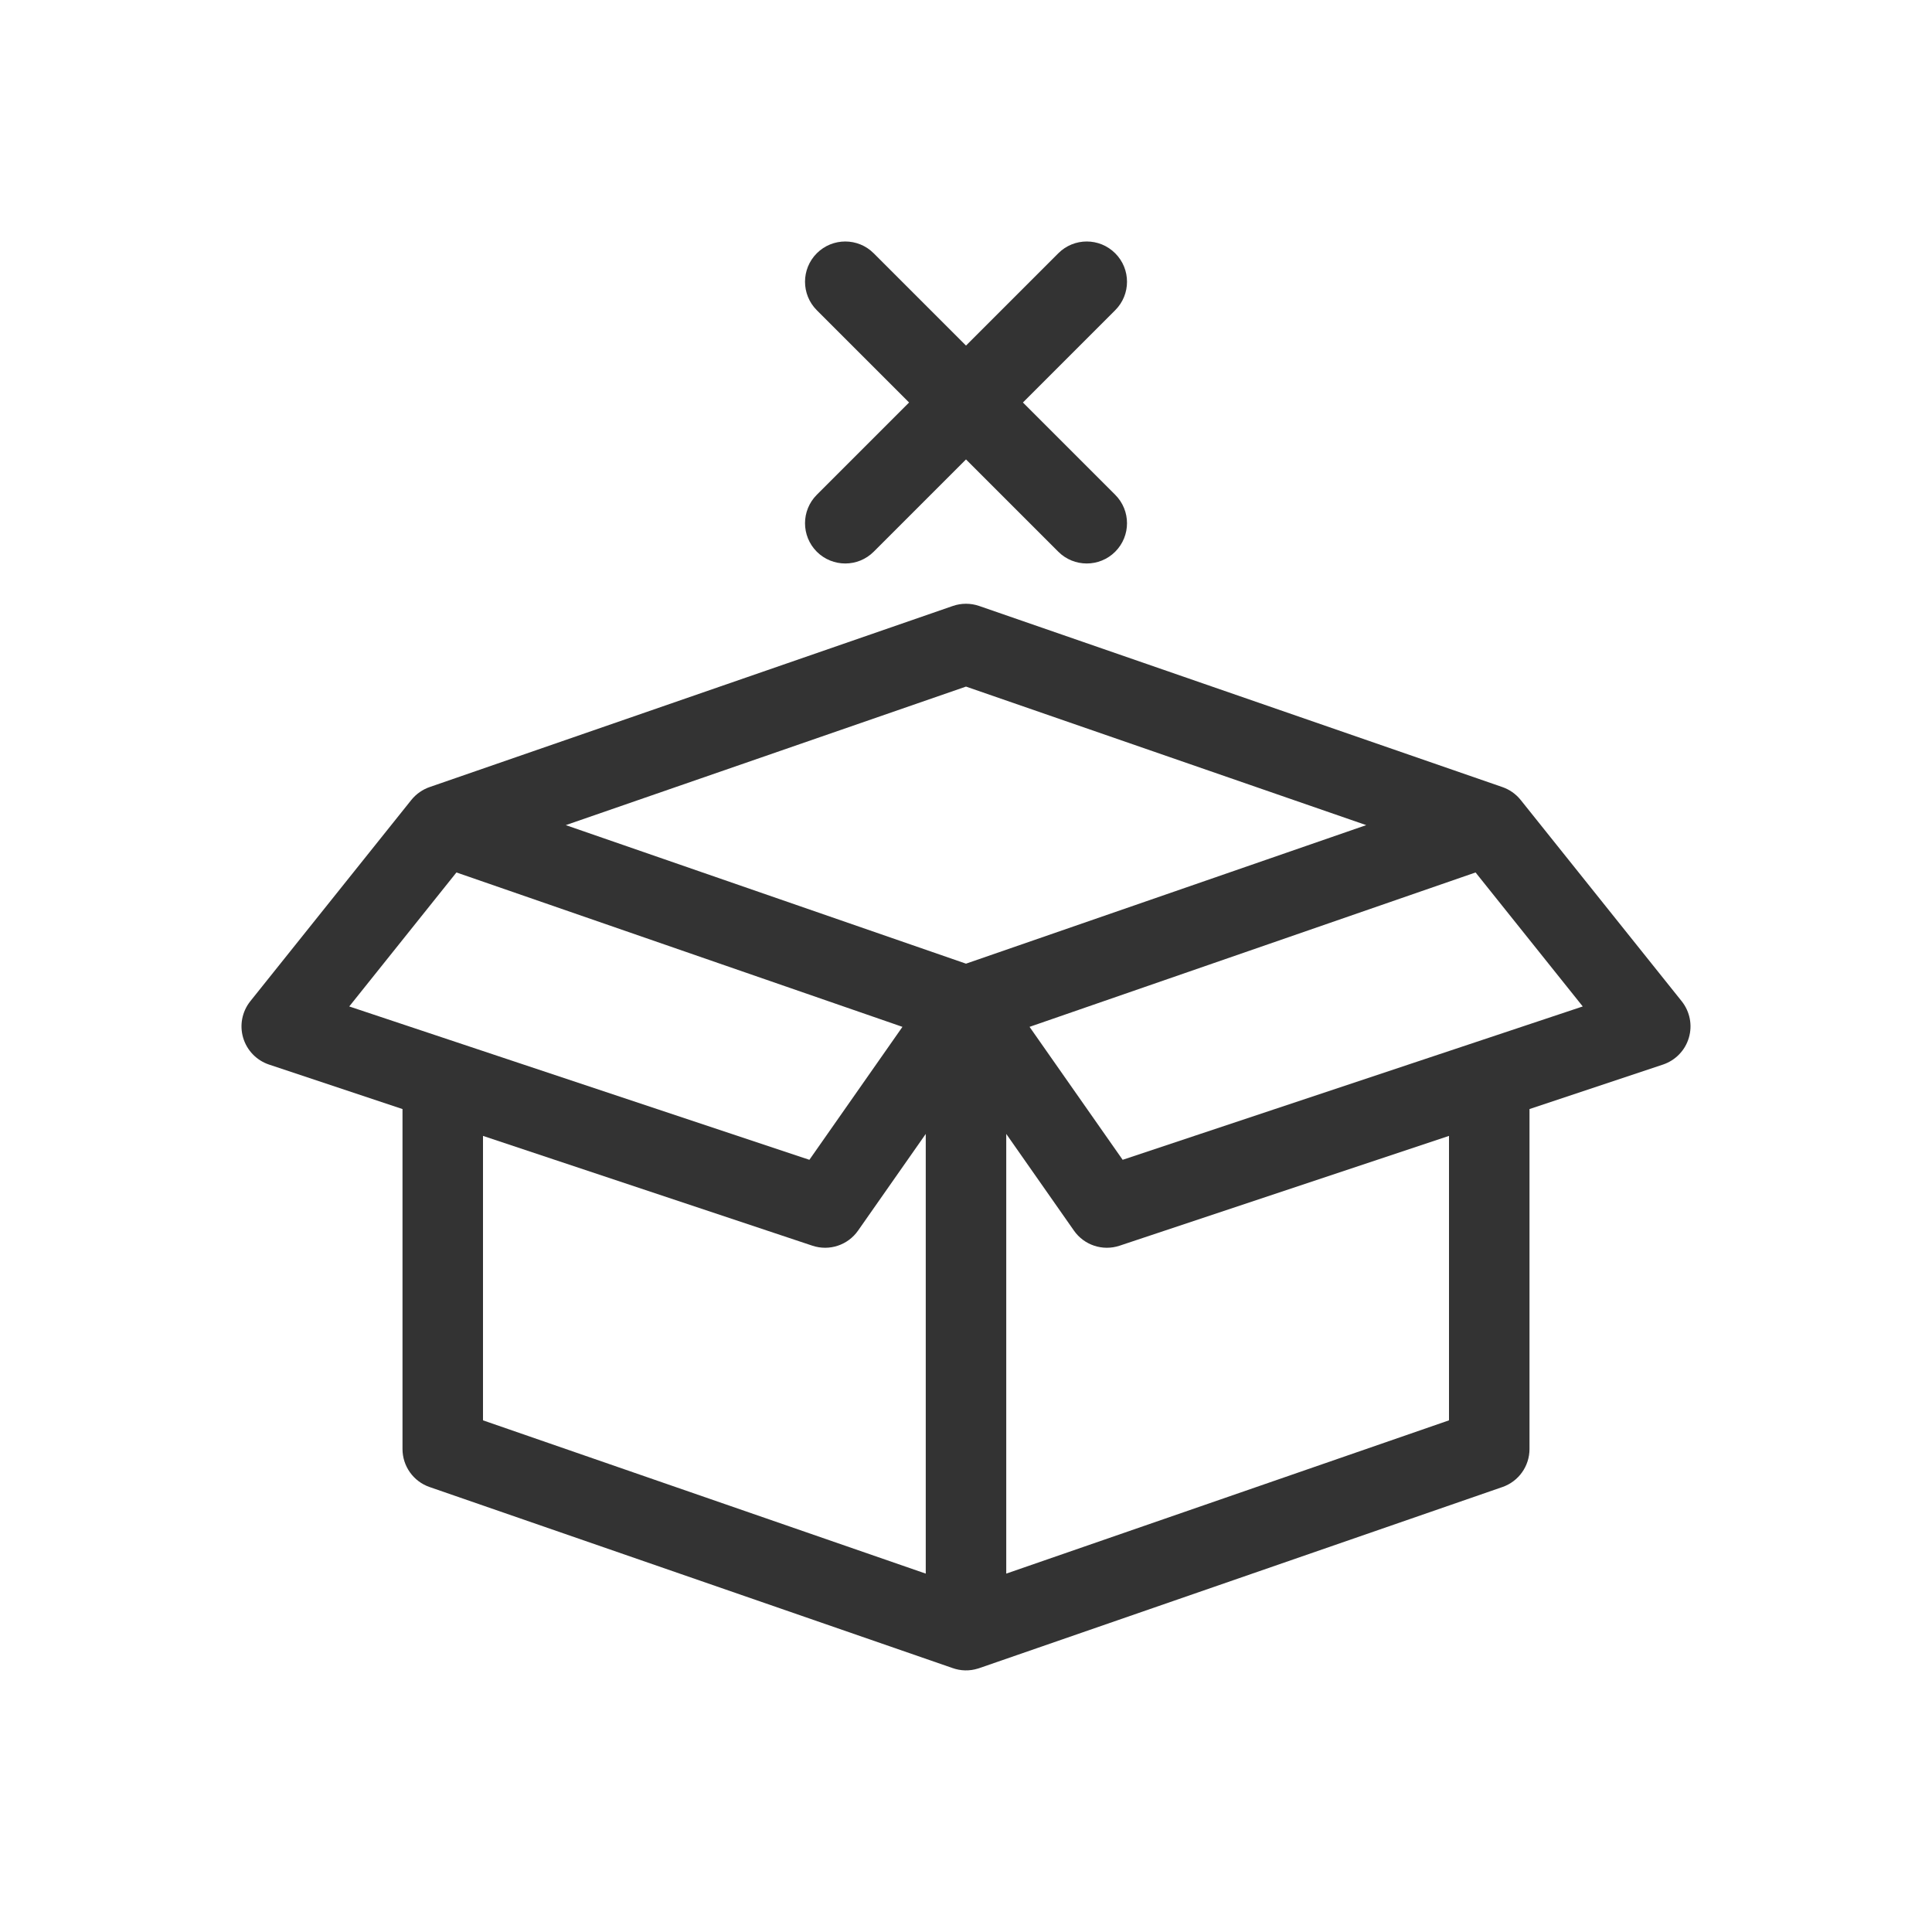 <svg xmlns="http://www.w3.org/2000/svg" width="48" height="48" fill="none" viewBox="0 0 48 48" id="stock-out"><path fill="#333" d="M27.707 7.707C28.098 7.317 28.098 6.683 27.707 6.293C27.317 5.902 26.683 5.902 26.293 6.293L24 8.586L21.707 6.293C21.317 5.902 20.684 5.902 20.293 6.293C19.903 6.683 19.903 7.317 20.293 7.707L22.586 10L20.293 12.293C19.903 12.683 19.903 13.316 20.293 13.707C20.684 14.097 21.317 14.097 21.707 13.707L24 11.414L26.293 13.707C26.683 14.097 27.317 14.097 27.707 13.707C28.098 13.316 28.098 12.683 27.707 12.293L25.414 10L27.707 7.707Z"></path><path fill="#333" fill-rule="evenodd" d="M6.684 26.449L10 27.554V36C10 36.426 10.27 36.806 10.673 36.945L23.665 41.442C23.864 41.513 24.086 41.522 24.302 41.453L24.316 41.449L24.331 41.444L37.327 36.945C37.73 36.806 38 36.426 38 36V27.554L41.316 26.449C41.626 26.345 41.867 26.097 41.959 25.783C42.052 25.47 41.985 25.131 41.781 24.875L37.781 19.875C37.66 19.724 37.5 19.614 37.325 19.554L24.327 15.055C24.115 14.982 23.885 14.982 23.673 15.055L10.675 19.554C10.5 19.614 10.341 19.724 10.219 19.875L6.219 24.875C6.015 25.131 5.948 25.47 6.041 25.783C6.134 26.097 6.374 26.345 6.684 26.449ZM21.319 30.573L23 28.172V39.096L12 35.288V28.221L20.184 30.949C20.604 31.089 21.066 30.936 21.319 30.573ZM14.057 20.5L24 23.942L33.943 20.5L24 17.058L14.057 20.5ZM26.681 30.573L25 28.172V39.096L36 35.288V28.221L27.816 30.949C27.396 31.089 26.934 30.936 26.681 30.573ZM11.34 21.676L8.677 25.005L14.188 26.842L20.109 28.815L22.421 25.512L22.286 25.465L11.34 21.676ZM39.323 25.005L36.66 21.676L25.579 25.512L27.892 28.815L39.323 25.005Z" clip-rule="evenodd"></path></svg>